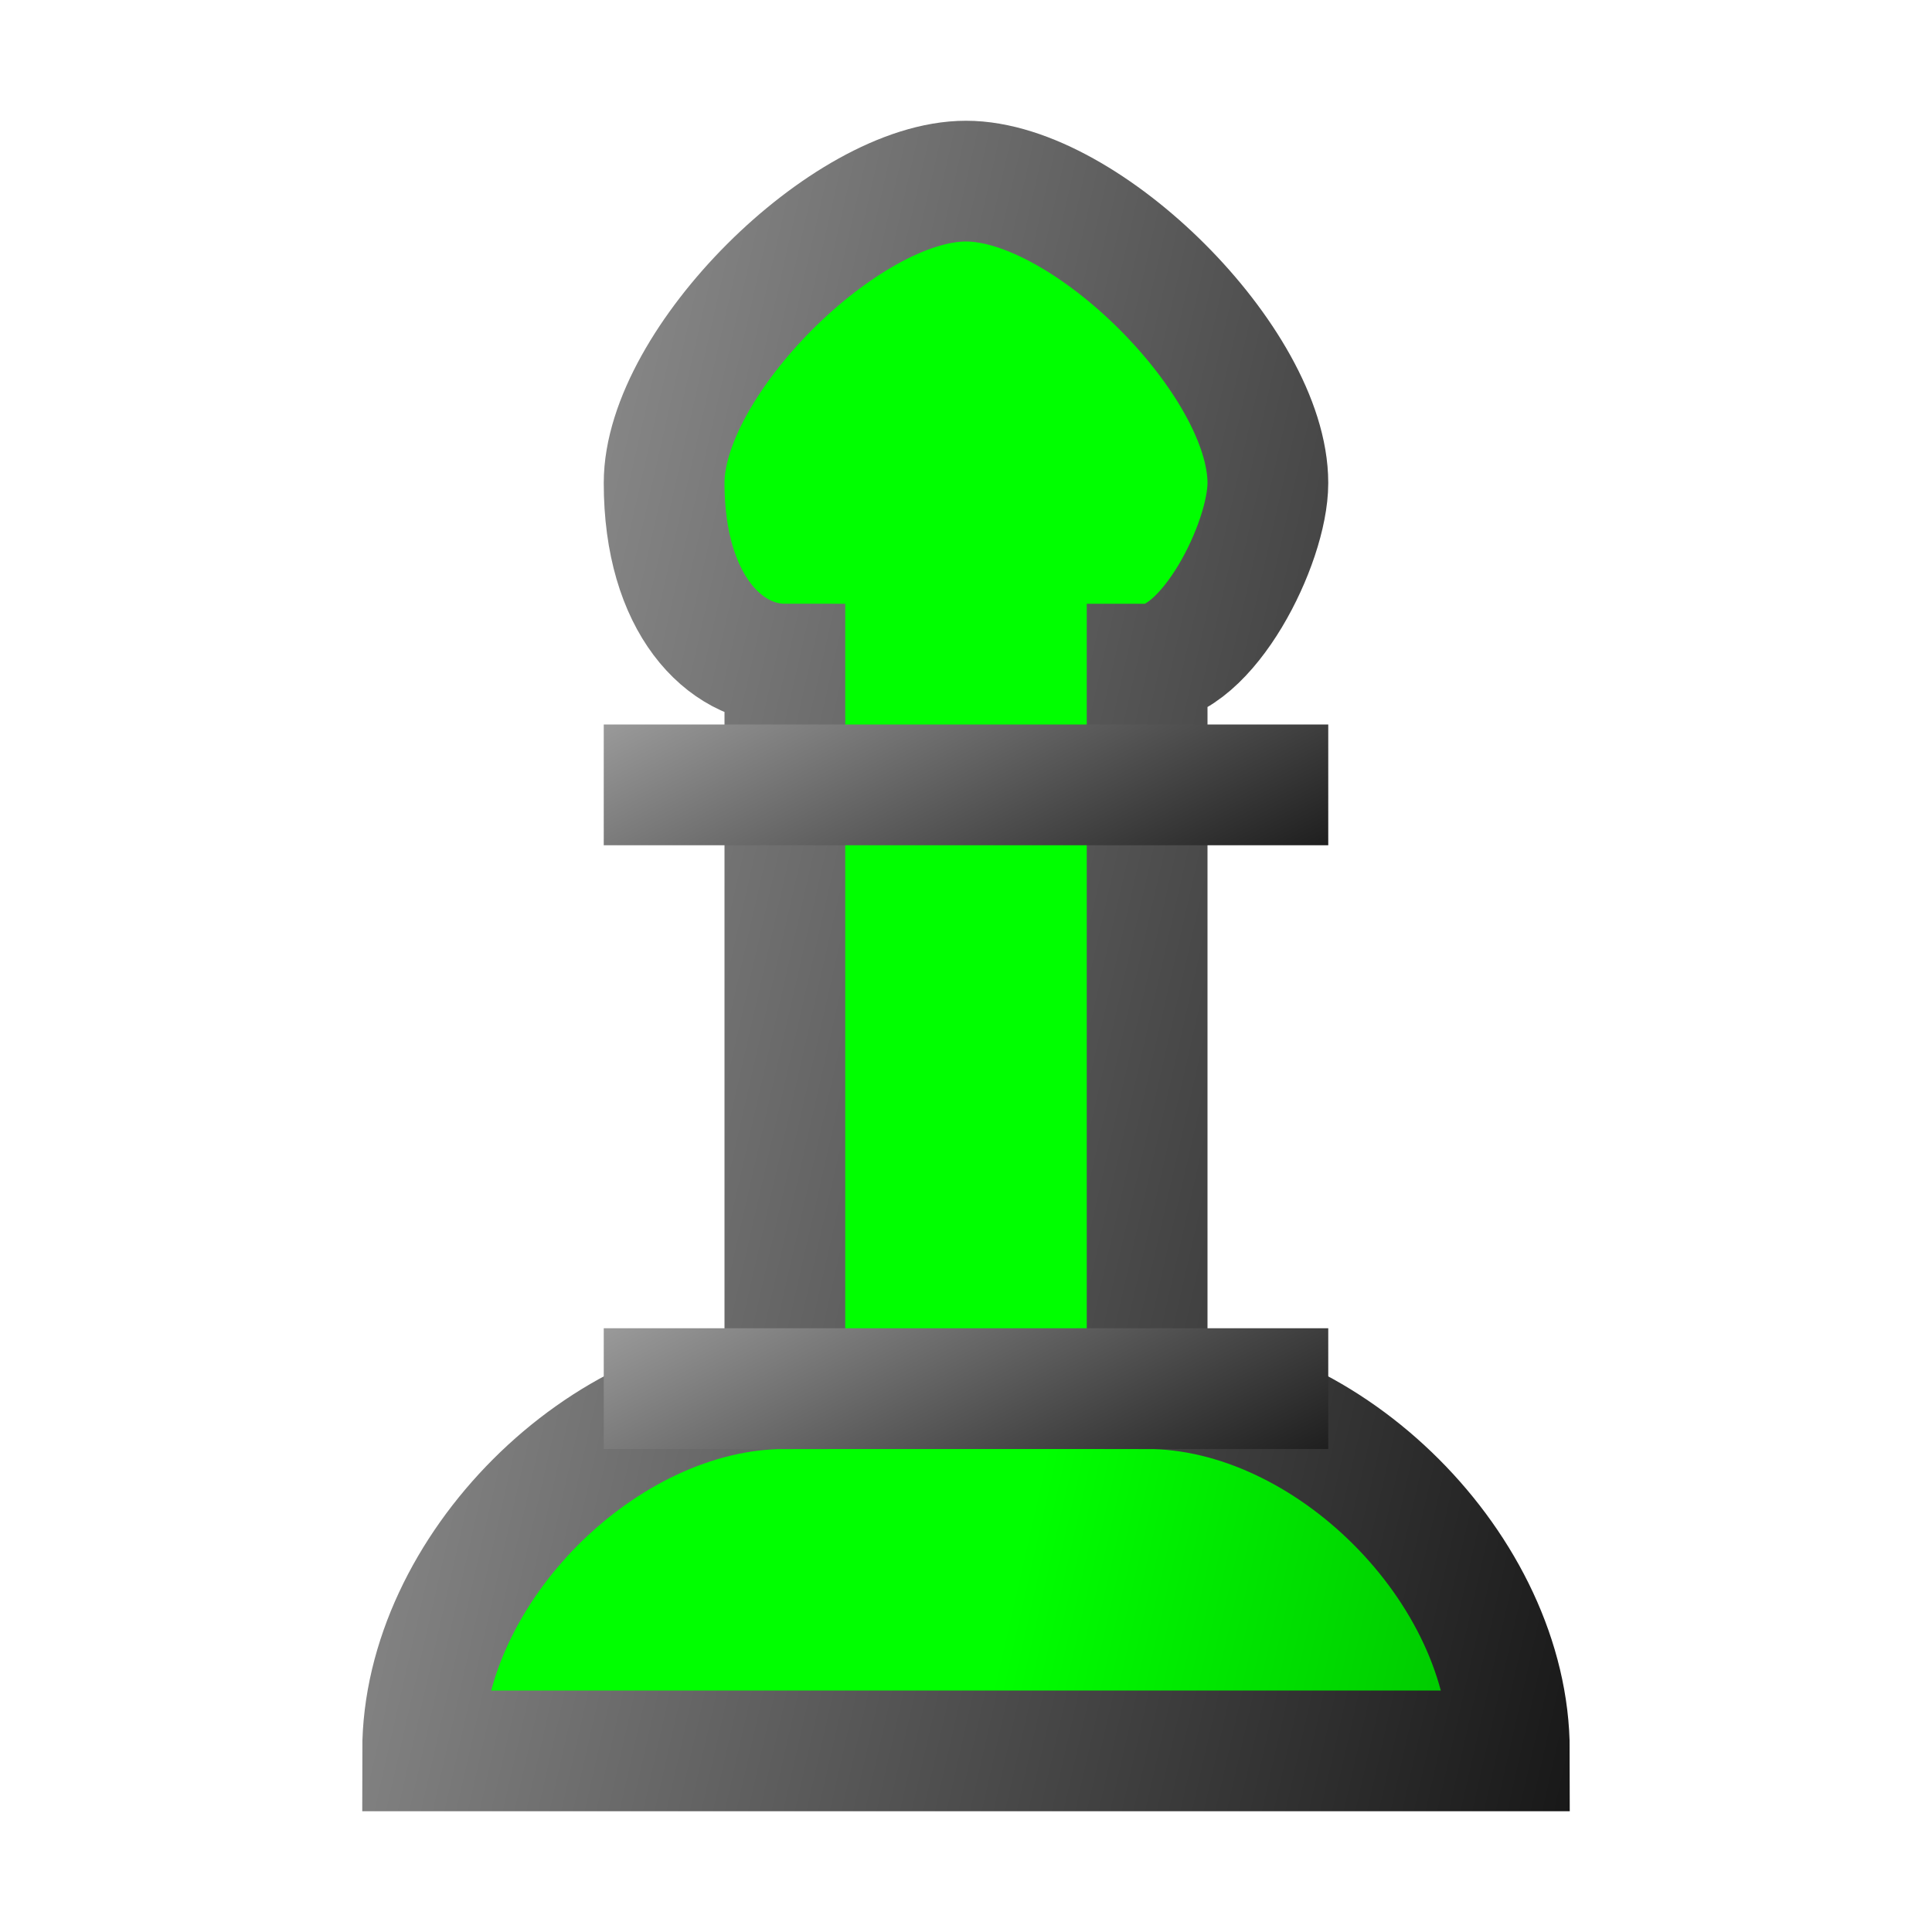 <svg version="1.1" xmlns="http://www.w3.org/2000/svg" viewBox="0 0 16 16">
<defs>
<linearGradient id="g1.5" x2="1.5" y2="0.5"><stop offset="50.5%" stop-color="#0F0"/><stop offset="75.5%" stop-color="#0C0"/></linearGradient>
<linearGradient id="g2.5" x2="1.5" y2="0.5"><stop offset="0.5%" stop-color="#999"/><stop offset="100.5%" stop-color="#000"/></linearGradient>
</defs>
<path d="M3.5,14.5C3.5,13 5,11.5 6.5,11.5V5.5C6,5.5 5.5,5 5.5,4C5.5,3 7,1.5 8,1.5C9,1.5 10.5,3 10.5,4C10.5,4.5 10,5.5 9.5,5.5V11.5C11,11.5 12.5,13 12.5,14.5Z" stroke="url(#g2.5)" fill="url(#g1.5)"/>
<path d="M5,6H11V7H5Z" fill="url(#g2.5)"/>
<path d="M5,11H11V12H5Z" fill="url(#g2.5)"/>
</svg>
